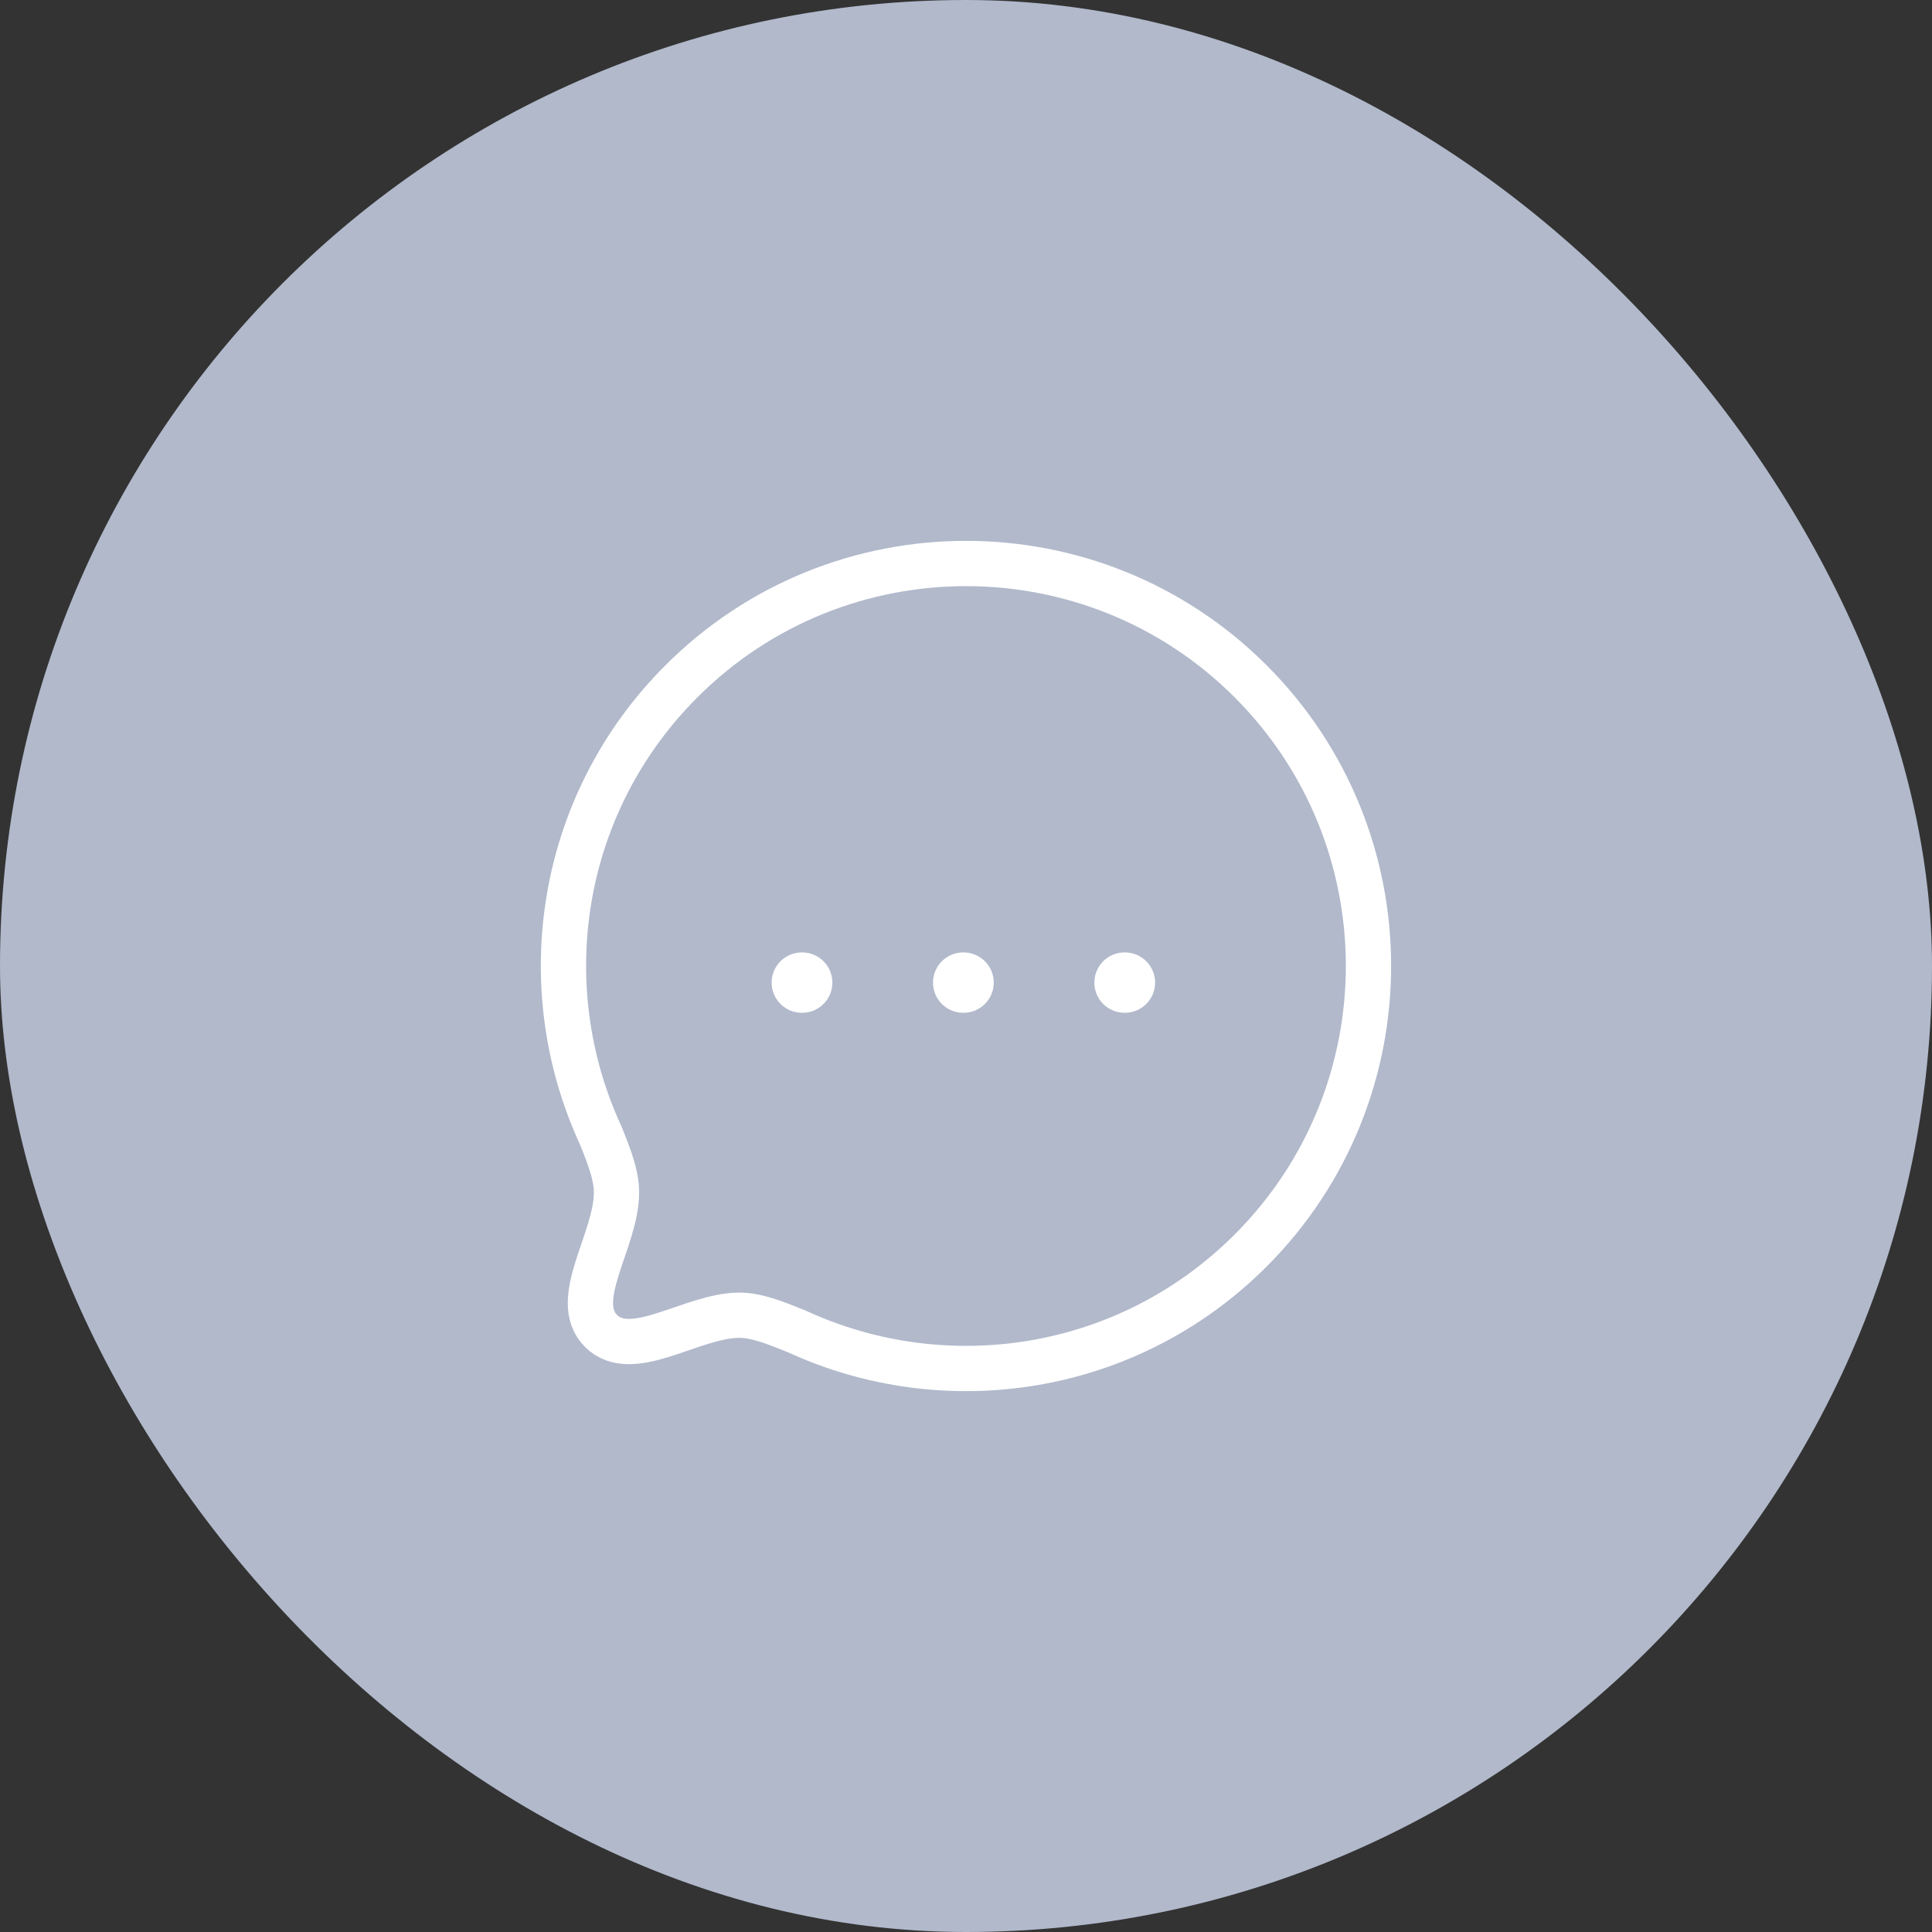 <svg width="64" height="64" viewBox="0 0 64 64" fill="none" xmlns="http://www.w3.org/2000/svg">
    <rect x="0" y="0" width="64" height="64" fill="#333333" stroke="none"/>
    <rect width="64" height="64" rx="32" fill="#B1B9CB"/>
    <path fill-rule="evenodd" clip-rule="evenodd" d="M41.428 41.426C37.353 45.502 31.319 46.382 26.381 44.099C25.652 43.805 25.055 43.568 24.486 43.568C22.904 43.577 20.934 45.112 19.91 44.089C18.887 43.065 20.422 41.094 20.422 39.502C20.422 38.934 20.195 38.347 19.901 37.616C17.616 32.679 18.498 26.643 22.573 22.569C27.775 17.366 36.226 17.366 41.428 22.568C46.639 27.78 46.63 36.224 41.428 41.426Z" stroke="white" stroke-width="1.5" stroke-linecap="round" stroke-linejoin="round"/>
    <path d="M37.252 32.55H37.264" stroke="white" stroke-width="2" stroke-linecap="round" stroke-linejoin="round"/>
    <path d="M31.907 32.55H31.919" stroke="white" stroke-width="2" stroke-linecap="round" stroke-linejoin="round"/>
    <path d="M26.561 32.55H26.573" stroke="white" stroke-width="2" stroke-linecap="round" stroke-linejoin="round"/>
</svg>